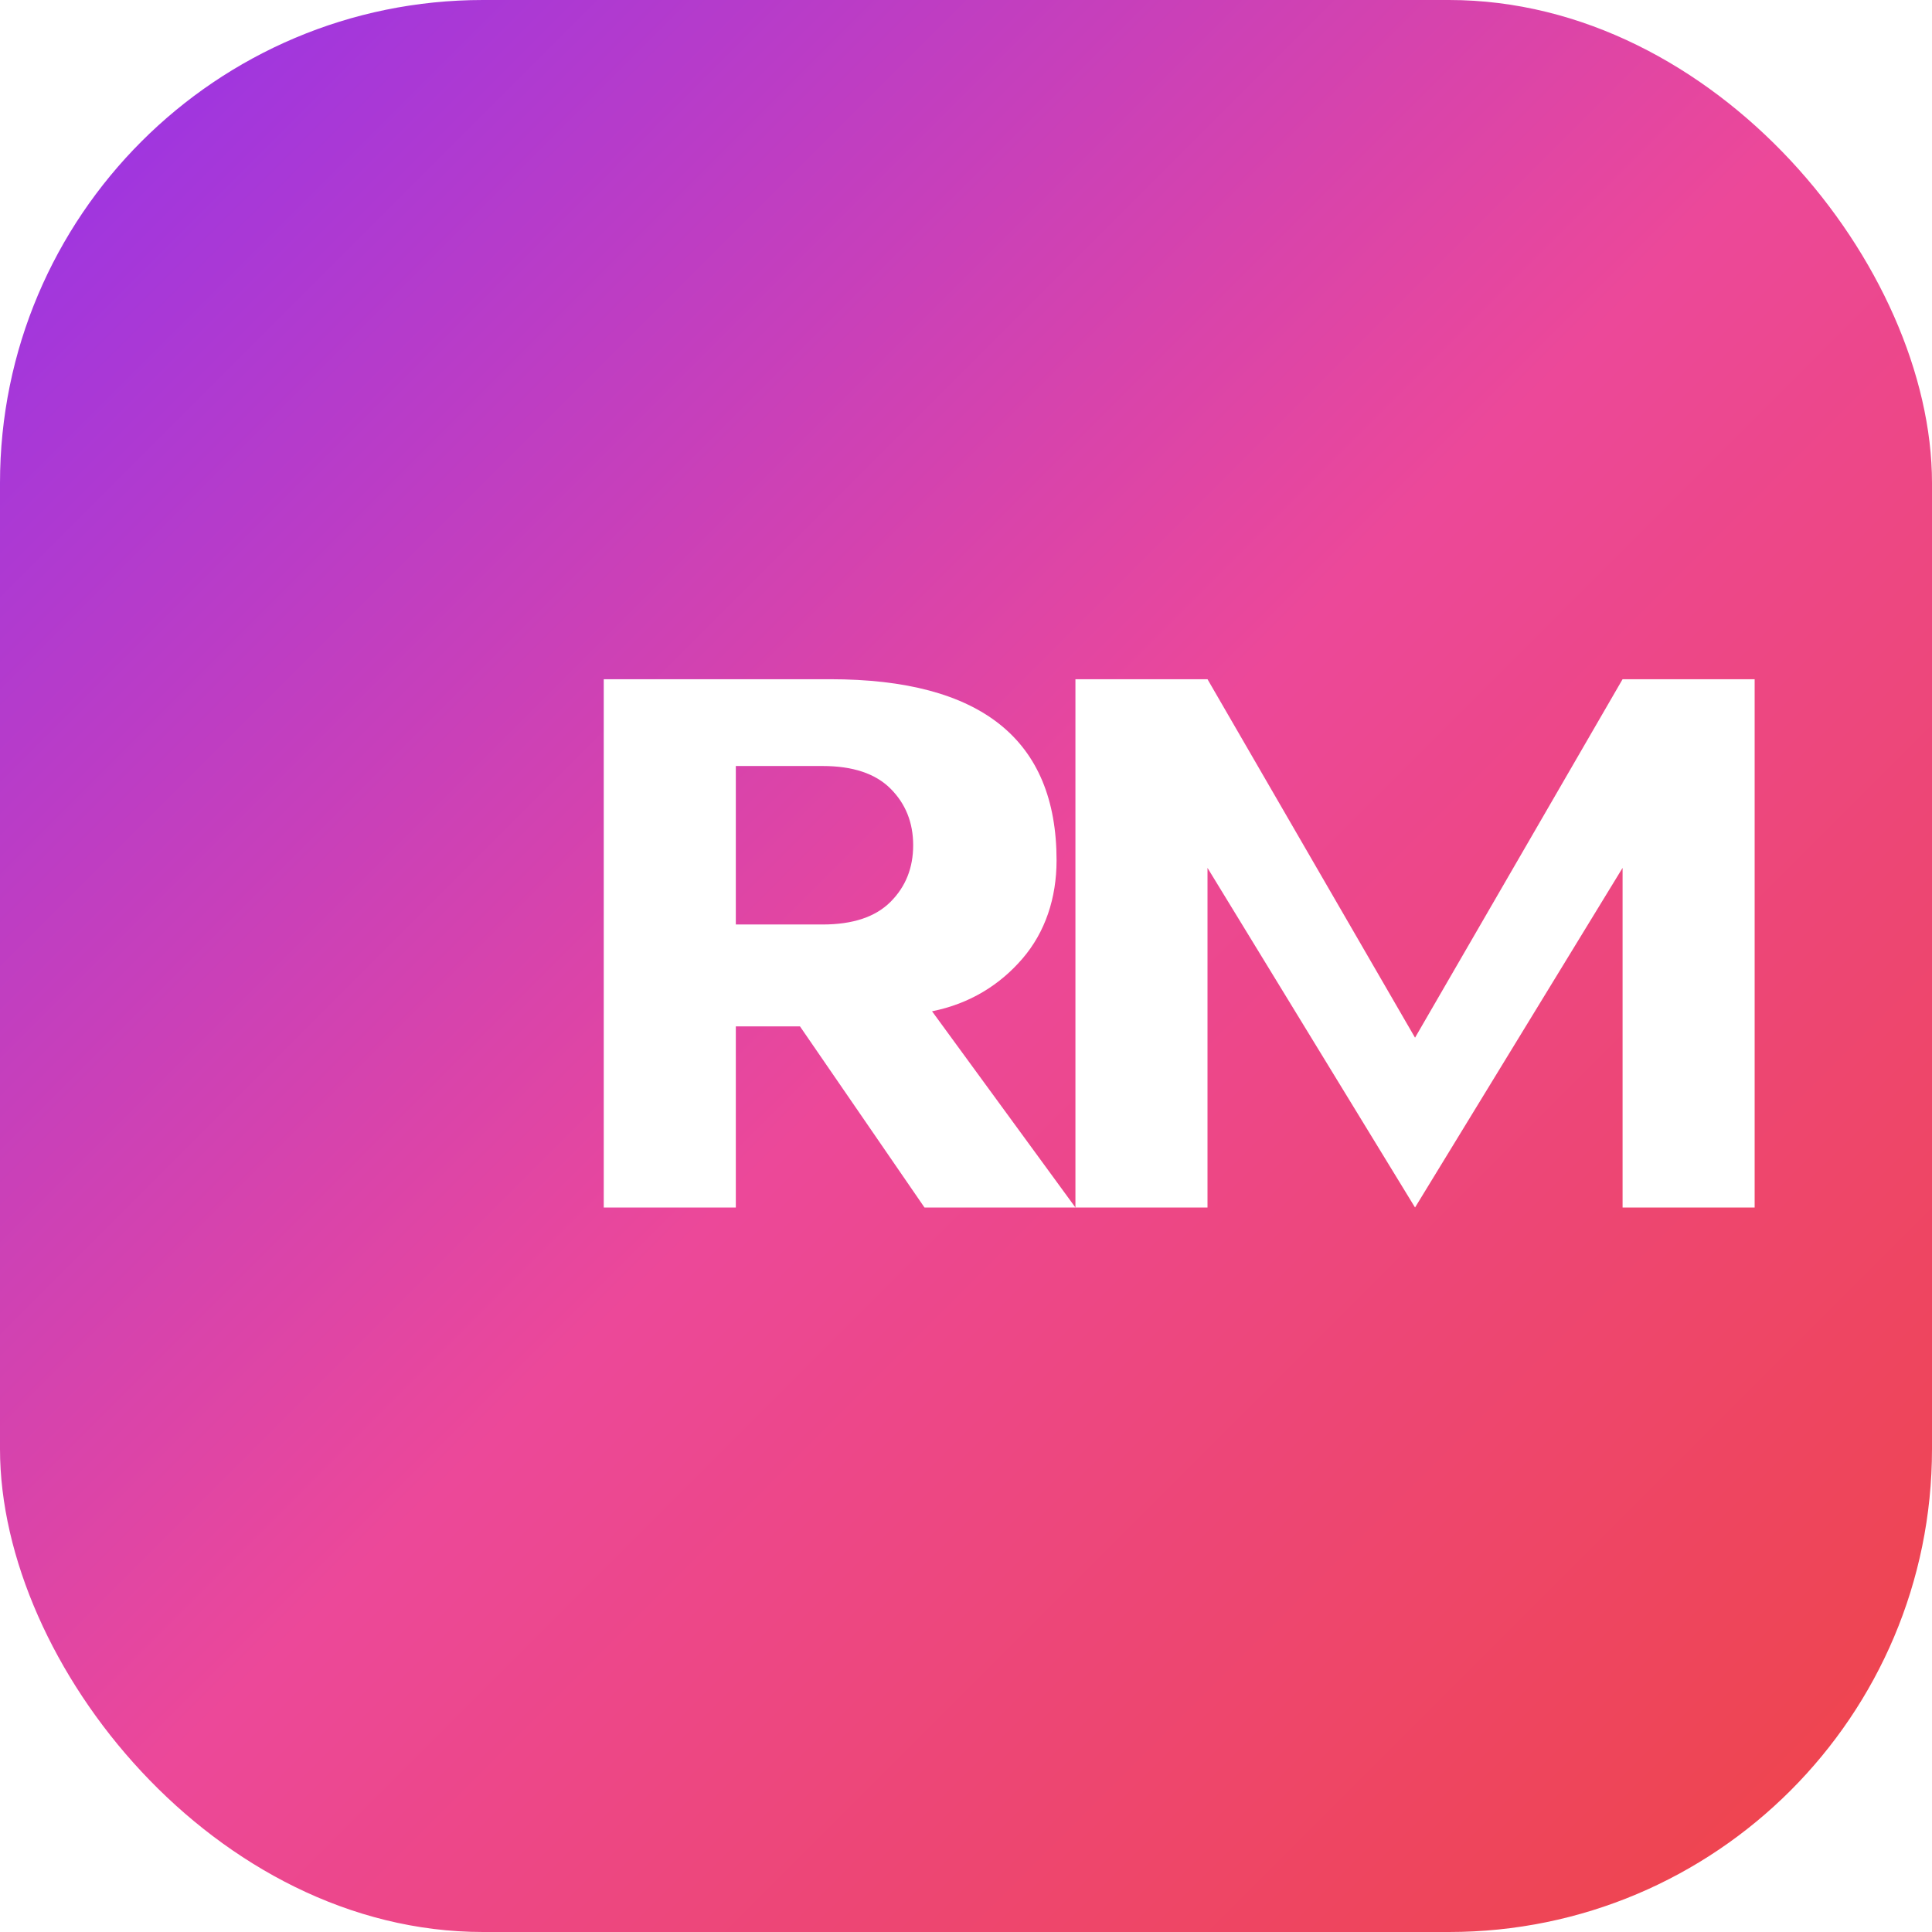 <?xml version="1.0" encoding="UTF-8"?>
<svg width="512" height="512" viewBox="0 0 512 512" fill="none" xmlns="http://www.w3.org/2000/svg">
  <!-- Background gradient -->
  <defs>
    <linearGradient id="paint0_linear" x1="0" y1="0" x2="512" y2="512" gradientUnits="userSpaceOnUse">
      <stop offset="0%" stop-color="#9333EA" />
      <stop offset="50%" stop-color="#EC4899" />
      <stop offset="100%" stop-color="#EF4444" />
    </linearGradient>
    <filter id="shadow" x="-20%" y="-20%" width="140%" height="140%">
      <feGaussianBlur in="SourceAlpha" stdDeviation="4" />
      <feOffset dx="0" dy="0" result="offsetblur" />
      <feFlood flood-color="#000000" flood-opacity="0.3" />
      <feComposite in2="offsetblur" operator="in" />
      <feMerge>
        <feMergeNode />
        <feMergeNode in="SourceGraphic" />
      </feMerge>
    </filter>
  </defs>

  <!-- Rounded rectangle background -->
  <rect width="512" height="512" rx="128" fill="url(#paint0_linear)" />

  <path d="M160 320V180H220C240 180 255 184 265 192C275 200 280 212 280 228C280 238 277 247 271 254C265 261 257 266 247 268L285 320H245L212 272H195V320H160ZM195 245H218C226 245 232 243 236 239C240 235 242 230 242 224C242 218 240 213 236 209C232 205 226 203 218 203H195V245Z" 
        fill="white" filter="url(#shadow)" />
  
  <path d="M285 320V180H320L375 275L430 180H465V320H430V230L375 320H375L320 230V320H285Z" 
        fill="white" filter="url(#shadow)" />
</svg> 